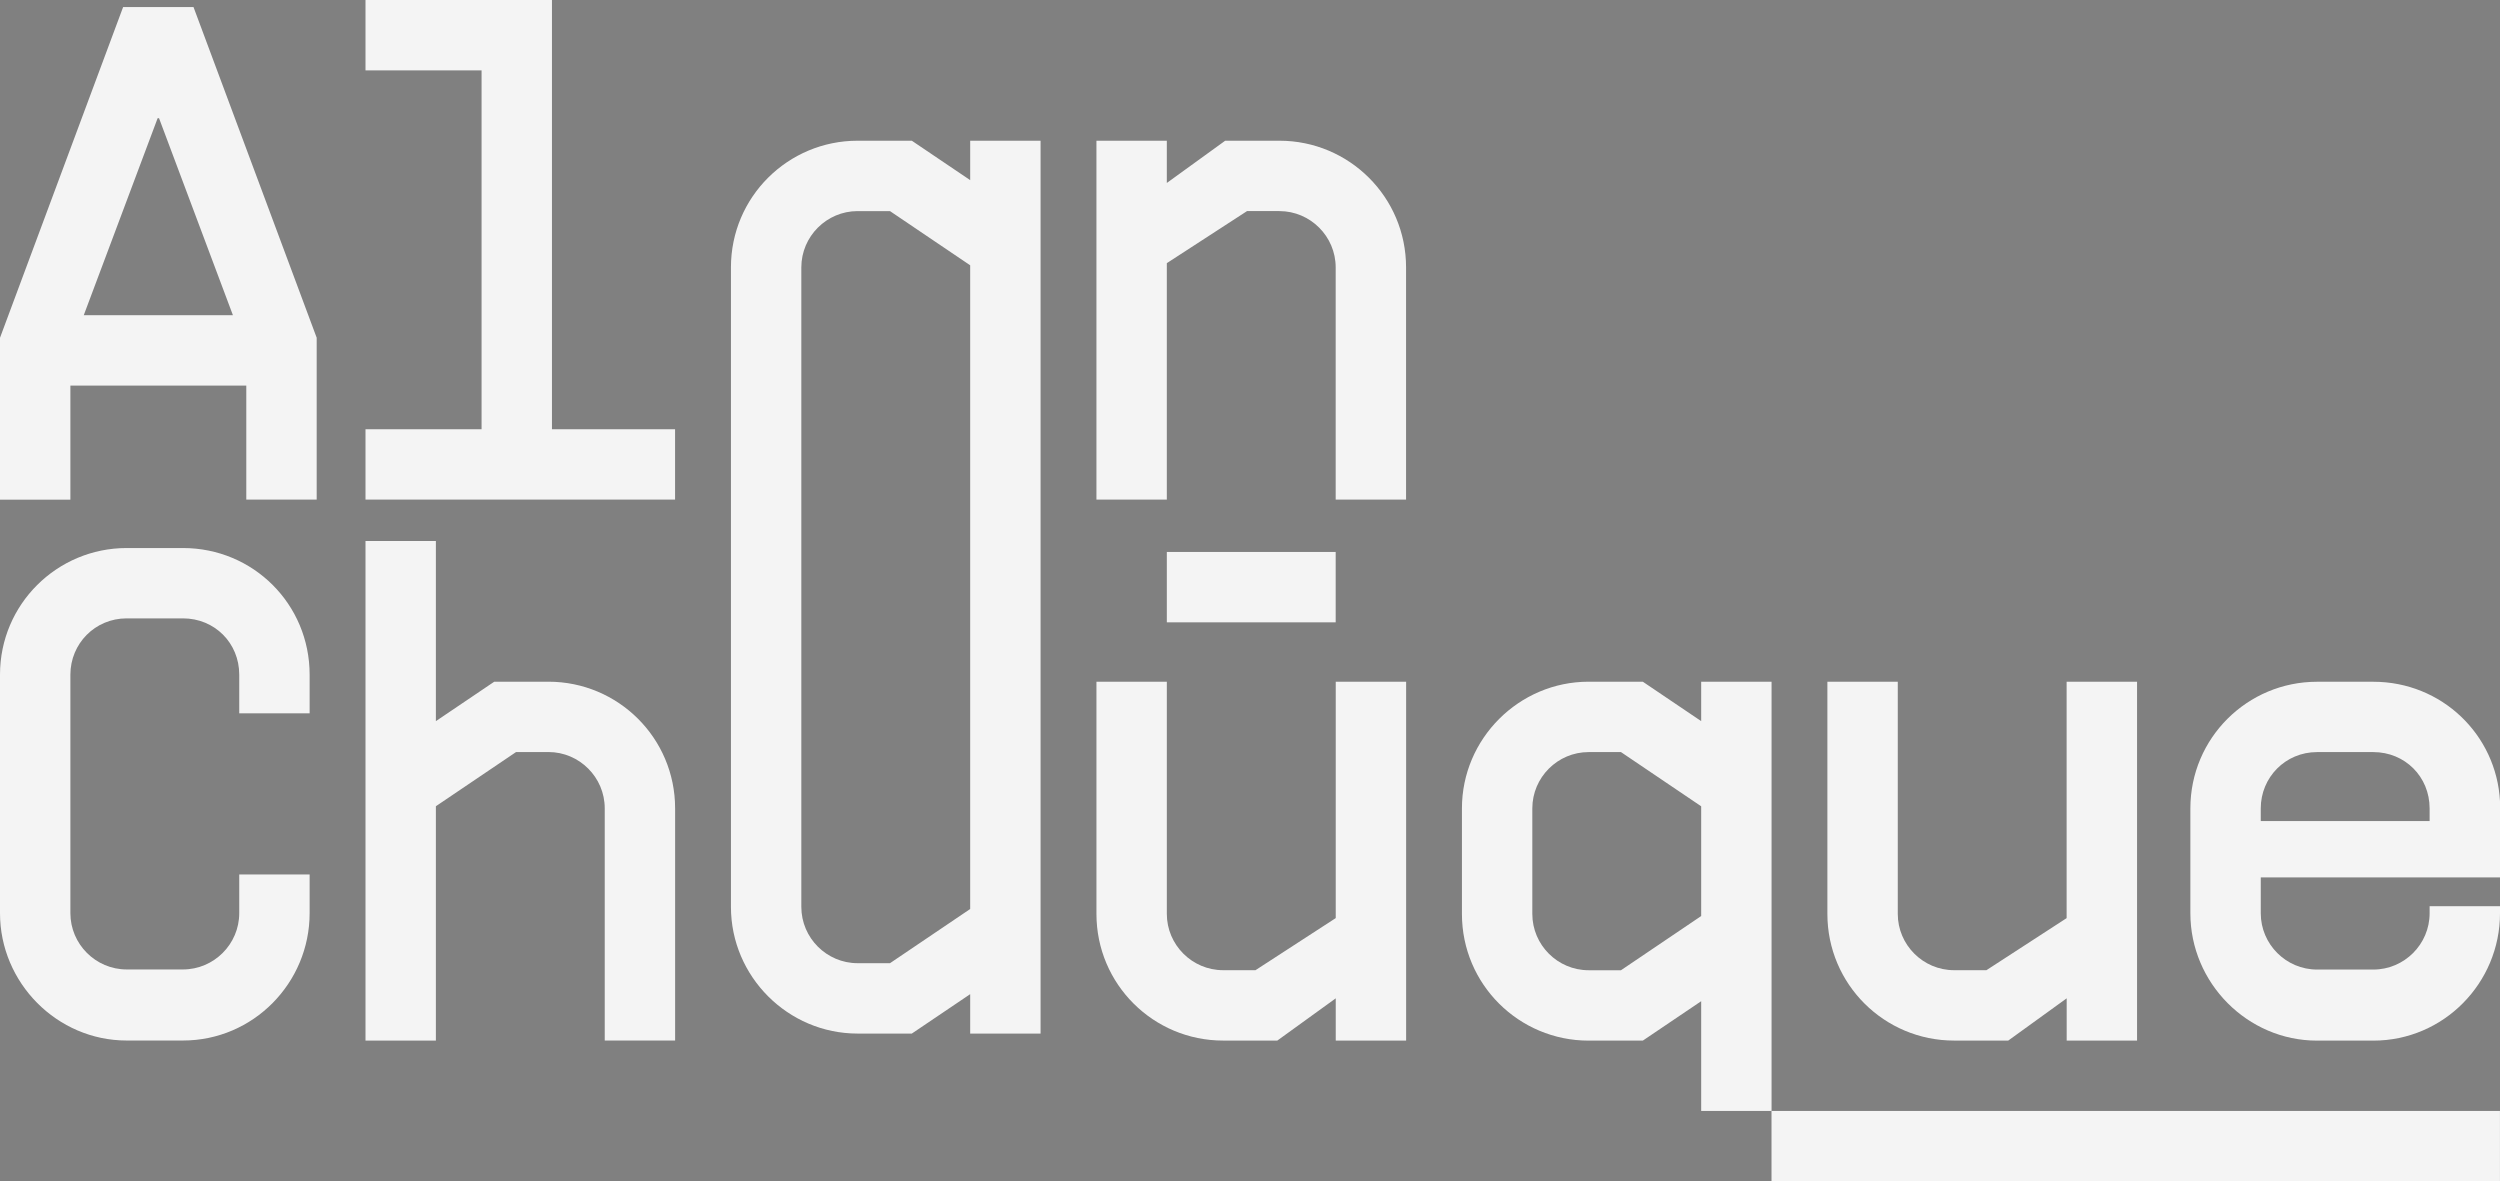 <?xml version="1.0" encoding="utf-8"?>
<!-- Generator: Adobe Illustrator 28.4.1, SVG Export Plug-In . SVG Version: 6.00 Build 0)  -->
<svg version="1.1" id="Layer_1" xmlns="http://www.w3.org/2000/svg" xmlns:xlink="http://www.w3.org/1999/xlink" x="0px" y="0px"
	 viewBox="0 0 478.8 226.25" style="enable-background:new 0 0 478.8 226.25;" xml:space="preserve">
<rect x="0" y="0" width="478.8" height="226.25" fill="#808080" stroke="none"/>
<style type="text/css">
	.st0{fill:#1C1C1C;}
	.st1{fill:#F4F4F4;}
</style>
<g>
	<g>
		<path class="st0" d="M-475.21,1.35l-23.58,63.34v31h13.48V73.85h33.69v21.83h13.48v-31l-23.58-63.34H-475.21z M-482.76,60.37
			l14.15-37.73h0.27l14.15,37.73H-482.76z"/>
	</g>
	<g>
		<polygon class="st0" points="-393.09,0 -428.8,0 -428.8,13.48 -406.56,13.48 -406.56,82.21 -428.8,82.21 -428.8,95.68 
			-369.5,95.68 -369.5,82.21 -393.09,82.21 		"/>
	</g>
	<g>
		<path class="st0" d="M-312.98,34.5l-11.18-7.55h-10.38c-13.34,0-24.26,10.78-24.26,24.26v122.48c0,13.34,10.92,24.26,24.26,24.26
			h10.38l11.18-7.55v7.55h13.48V26.95h-13.48V34.5z M-312.98,174.09l-15.36,10.38h-6.2c-5.93,0-10.78-4.85-10.78-10.78V51.21
			c0-5.93,4.85-10.78,10.78-10.78h6.2l15.36,10.38V174.09z"/>
	</g>
	<g>
		<path class="st0" d="M-253.77,26.95h-10.38l-11.18,8.09v-8.09h-13.48v68.73h13.48V50.4l15.36-9.97h6.2
			c5.93,0,10.78,4.85,10.78,10.78v44.47h13.48V51.21C-229.51,37.73-240.43,26.95-253.77,26.95z"/>
	</g>
	<g>
		<path class="st0" d="M-463.76,104.96h-10.78c-13.34,0-24.26,10.78-24.26,24.26v45.68c0,13.34,10.92,24.39,24.26,24.39h10.78
			c13.48,0,24.26-11.05,24.26-24.39v-7.41h-13.48v7.41c0,5.93-4.85,10.78-10.78,10.78h-10.78c-5.93,0-10.78-4.85-10.78-10.78v-45.68
			c0-5.93,4.72-10.78,10.78-10.78h10.78c6.07,0,10.78,4.72,10.78,10.78v7.41h13.48v-7.41C-439.5,115.74-450.28,104.96-463.76,104.96
			z"/>
	</g>
	<g>
		<path class="st0" d="M-393.76,130.56h-10.38l-11.18,7.55v-34.5h-13.48v95.68h13.48v-44.88l15.36-10.38h6.2
			c5.93,0,10.78,4.85,10.78,10.78v44.47h13.48v-44.47C-369.5,141.34-380.42,130.56-393.76,130.56z"/>
	</g>
	<g>
		<path class="st0" d="M-242.99,175.84l-15.36,9.97h-6.2c-5.93,0-10.78-4.85-10.78-10.78v-44.47h-13.48v44.47
			c0,13.48,10.92,24.26,24.26,24.26h10.38l11.19-8.09v8.09h13.48v-68.73h-13.48V175.84z"/>
	</g>
	<g>
		<path class="st0" d="M-172.99,130.56v7.55l-11.18-7.55h-10.38c-13.34,0-24.26,10.92-24.26,24.26v20.22
			c0,13.48,10.92,24.26,24.26,24.26h10.38l11.18-7.55v21.02h13.48v-82.21H-172.99z M-172.99,175.44l-15.36,10.38h-6.2
			c-5.93,0-10.78-4.85-10.78-10.78v-20.22c0-5.93,4.85-10.78,10.78-10.78h6.2l15.36,10.38V175.44z"/>
	</g>
	<g>
		<path class="st0" d="M-124.56,199.29h10.38l11.19-8.09v8.09h13.48v-68.73h-13.48v45.28l-15.36,9.97h-6.2
			c-5.93,0-10.78-4.85-10.78-10.78v-44.47h-13.48v44.47C-148.81,188.51-137.9,199.29-124.56,199.29z"/>
	</g>
	<g>
		<path class="st0" d="M-20,168.03v-14.55c-0.67-12.8-11.19-22.91-24.26-22.91h-10.78c-13.34,0-24.26,10.78-24.26,24.26v20.08
			c0,13.34,10.92,24.39,24.26,24.39h10.78c13.48,0,24.26-11.05,24.26-24.39v-1.35h-13.48v1.35c0,5.93-4.85,10.78-10.78,10.78h-10.78
			c-5.93,0-10.78-4.85-10.78-10.78v-6.87H-20z M-65.82,154.82c0-5.93,4.72-10.78,10.78-10.78h10.78c6.06,0,10.78,4.72,10.78,10.78
			v2.43h-32.34V154.82z"/>
	</g>
	<g>
		<rect x="-275.33" y="105.71" class="st0" width="32.34" height="13.48"/>
	</g>
	<g>
		<rect x="-159.51" y="212.77" class="st0" width="139.51" height="13.48"/>
	</g>
</g>
<g>
	<g>
		<path class="st1" d="M23.58,1.35L0,64.69v31h13.48V73.85h33.69v21.83h13.48v-31L37.06,1.35H23.58z M16.04,60.37l14.15-37.73h0.27
			l14.15,37.73H16.04z"/>
	</g>
	<g>
		<polygon class="st1" points="105.71,0 70,0 70,13.48 92.23,13.48 92.23,82.21 70,82.21 70,95.68 129.29,95.68 129.29,82.21 
			105.71,82.21 		"/>
	</g>
	<g>
		<path class="st1" d="M185.81,34.5l-11.18-7.55h-10.38c-13.34,0-24.26,10.78-24.26,24.26v122.48c0,13.34,10.92,24.26,24.26,24.26
			h10.38l11.18-7.55v7.55h13.48V26.95h-13.48V34.5z M185.81,174.09l-15.36,10.38h-6.2c-5.93,0-10.78-4.85-10.78-10.78V51.21
			c0-5.93,4.85-10.78,10.78-10.78h6.2l15.36,10.38V174.09z"/>
	</g>
	<g>
		<path class="st1" d="M245.03,26.95h-10.38l-11.18,8.09v-8.09h-13.48v68.73h13.48V50.4l15.36-9.97h6.2
			c5.93,0,10.78,4.85,10.78,10.78v44.47h13.48V51.21C269.29,37.73,258.37,26.95,245.03,26.95z"/>
	</g>
	<g>
		<path class="st1" d="M35.04,104.96H24.26C10.92,104.96,0,115.74,0,129.21v45.68c0,13.34,10.92,24.39,24.26,24.39h10.78
			c13.48,0,24.26-11.05,24.26-24.39v-7.41H45.82v7.41c0,5.93-4.85,10.78-10.78,10.78H24.26c-5.93,0-10.78-4.85-10.78-10.78v-45.68
			c0-5.93,4.72-10.78,10.78-10.78h10.78c6.07,0,10.78,4.72,10.78,10.78v7.41H59.3v-7.41C59.3,115.74,48.52,104.96,35.04,104.96z"/>
	</g>
	<g>
		<path class="st1" d="M105.04,130.56H94.66l-11.18,7.55v-34.5H70v95.68h13.48v-44.88l15.36-10.38h6.2
			c5.93,0,10.78,4.85,10.78,10.78v44.47h13.48v-44.47C129.29,141.34,118.38,130.56,105.04,130.56z"/>
	</g>
	<g>
		<path class="st1" d="M255.81,175.84l-15.36,9.97h-6.2c-5.93,0-10.78-4.85-10.78-10.78v-44.47h-13.48v44.47
			c0,13.48,10.92,24.26,24.26,24.26h10.38l11.19-8.09v8.09h13.48v-68.73h-13.48V175.84z"/>
	</g>
	<g>
		<path class="st1" d="M325.81,130.56v7.55l-11.18-7.55h-10.38c-13.34,0-24.26,10.92-24.26,24.26v20.22
			c0,13.48,10.92,24.26,24.26,24.26h10.38l11.18-7.55v21.02h13.48v-82.21H325.81z M325.81,175.44l-15.36,10.38h-6.2
			c-5.93,0-10.78-4.85-10.78-10.78v-20.22c0-5.93,4.85-10.78,10.78-10.78h6.2l15.36,10.38V175.44z"/>
	</g>
	<g>
		<path class="st1" d="M374.24,199.29h10.38l11.19-8.09v8.09h13.48v-68.73H395.8v45.28l-15.36,9.97h-6.2
			c-5.93,0-10.78-4.85-10.78-10.78v-44.47h-13.48v44.47C349.98,188.51,360.9,199.29,374.24,199.29z"/>
	</g>
	<g>
		<path class="st1" d="M478.8,168.03v-14.55c-0.67-12.8-11.19-22.91-24.26-22.91h-10.78c-13.34,0-24.26,10.78-24.26,24.26v20.08
			c0,13.34,10.92,24.39,24.26,24.39h10.78c13.48,0,24.26-11.05,24.26-24.39v-1.35h-13.48v1.35c0,5.93-4.85,10.78-10.78,10.78h-10.78
			c-5.93,0-10.78-4.85-10.78-10.78v-6.87H478.8z M432.98,154.82c0-5.93,4.72-10.78,10.78-10.78h10.78c6.06,0,10.78,4.72,10.78,10.78
			v2.43h-32.34V154.82z"/>
	</g>
	<g>
		<rect x="223.47" y="105.71" class="st1" width="32.34" height="13.48"/>
	</g>
	<g>
		<rect x="339.28" y="212.77" class="st1" width="139.51" height="13.48"/>
	</g>
</g>
<g>
	<g>
		<path class="st1" d="M1381.04,58.99l-24.59,66.04v32.32h14.05v-22.76h35.13v22.76h14.05v-32.32l-24.59-66.04H1381.04z
			 M1373.17,120.54l14.76-39.35h0.28l14.76,39.35H1373.17z"/>
	</g>
	<g>
		<polygon class="st1" points="1466.68,57.59 1429.44,57.59 1429.44,71.64 1452.63,71.64 1452.63,143.3 1429.44,143.3 
			1429.44,157.36 1491.27,157.36 1491.27,143.3 1466.68,143.3 		"/>
	</g>
	<g>
		<path class="st1" d="M1550.2,93.56l-11.66-7.87h-10.82c-13.91,0-25.29,11.24-25.29,25.29v21.08c0,13.91,11.38,25.29,25.29,25.29
			h10.82l11.66-7.87v7.87h14.05V85.69h-14.05V93.56z M1550.2,132.48l-16.02,10.82h-6.47c-6.18,0-11.24-5.06-11.24-11.24v-21.08
			c0-6.18,5.06-11.24,11.24-11.24h6.47l16.02,10.82V132.48z"/>
	</g>
	<g>
		<path class="st1" d="M1877.96,93.56l-11.66-7.87h-10.82c-13.91,0-25.29,11.24-25.29,25.29v21.08c0,13.91,11.38,25.29,25.29,25.29
			h10.82l11.66-7.87v7.87h14.05V85.69h-14.05V93.56z M1877.96,132.48l-16.02,10.82h-6.47c-6.18,0-11.24-5.06-11.24-11.24v-21.08
			c0-6.18,5.06-11.24,11.24-11.24h6.47l16.02,10.82V132.48z"/>
	</g>
	<g>
		<path class="st1" d="M1611.95,85.69h-10.82l-11.66,8.43v-8.43h-14.05v71.67h14.05v-47.21l16.02-10.4h6.46
			c6.18,0,11.24,5.06,11.24,11.24v46.37h14.05v-46.37C1637.24,96.93,1625.86,85.69,1611.95,85.69z"/>
	</g>
	<g>
		<path class="st1" d="M1720.74,58.99h-11.24c-13.91,0-25.3,11.24-25.3,25.29v47.64c0,13.91,11.38,25.43,25.3,25.43h11.24
			c14.05,0,25.29-11.52,25.29-25.43v-7.73h-14.05v7.73c0,6.18-5.06,11.24-11.24,11.24h-11.24c-6.18,0-11.24-5.06-11.24-11.24V84.28
			c0-6.18,4.92-11.24,11.24-11.24h11.24c6.32,0,11.24,4.92,11.24,11.24v7.73h14.05v-7.73C1746.04,70.23,1734.8,58.99,1720.74,58.99z
			"/>
	</g>
	<g>
		<path class="st1" d="M1793.73,85.69h-10.82l-11.66,7.87V57.58h-14.05v99.77h14.05v-46.79l16.02-10.82h6.46
			c6.18,0,11.24,5.06,11.24,11.24v46.37h14.05v-46.37C1819.02,96.93,1807.64,85.69,1793.73,85.69z"/>
	</g>
	<g>
		<path class="st1" d="M1950.95,132.91l-16.02,10.4h-6.46c-6.18,0-11.24-5.06-11.24-11.24V85.69h-14.05v46.37
			c0,14.05,11.38,25.29,25.29,25.29h10.82l11.66-8.43v8.43H1965V85.69h-14.05V132.91z"/>
	</g>
	<g>
		<path class="st1" d="M2023.93,85.69v7.87l-11.66-7.87h-10.82c-13.91,0-25.29,11.38-25.29,25.29v21.08
			c0,14.05,11.38,25.29,25.29,25.29h10.82l11.66-7.87v21.92h14.05V85.69H2023.93z M2023.93,132.48l-16.02,10.82h-6.46
			c-6.18,0-11.24-5.06-11.24-11.24v-21.08c0-6.18,5.06-11.24,11.24-11.24h6.46l16.02,10.82V132.48z"/>
	</g>
	<g>
		<path class="st1" d="M2074.44,157.36h10.82l11.66-8.43v8.43h14.05V85.69h-14.05v47.22l-16.02,10.4h-6.46
			c-6.18,0-11.24-5.06-11.24-11.24V85.69h-14.05v46.37C2049.14,146.11,2060.52,157.36,2074.44,157.36z"/>
	</g>
	<g>
		<path class="st1" d="M2183.46,124.75v-15.18c-0.7-13.35-11.66-23.89-25.29-23.89h-11.24c-13.91,0-25.29,11.24-25.29,25.29v20.94
			c0,13.91,11.38,25.43,25.29,25.43h11.24c14.05,0,25.29-11.52,25.29-25.43v-1.4h-14.05v1.4c0,6.18-5.06,11.24-11.24,11.24h-11.24
			c-6.18,0-11.24-5.06-11.24-11.24v-7.17H2183.46z M2135.68,110.98c0-6.18,4.92-11.24,11.24-11.24h11.24
			c6.32,0,11.24,4.92,11.24,11.24v2.53h-33.72V110.98z"/>
	</g>
	<g>
		<rect x="1917.22" y="59.78" class="st1" width="33.73" height="14.05"/>
	</g>
	<g>
		<rect x="2037.98" y="171.41" class="st1" width="145.47" height="14.05"/>
	</g>
</g>
<g>
	<path class="st0" d="M523.39,58.99l-24.59,66.04v32.32h14.05v-22.76h35.13v22.76h14.05v-32.32l-24.59-66.04H523.39z M515.52,120.54
		l14.76-39.35h0.28l14.76,39.35H515.52z"/>
	<polygon class="st0" points="609.02,57.59 571.78,57.59 571.78,71.64 594.97,71.64 594.97,143.3 571.78,143.3 571.78,157.36 
		633.61,157.36 633.61,143.3 609.02,143.3 	"/>
	<path class="st0" d="M692.55,93.56l-11.66-7.87h-10.82c-13.91,0-25.29,11.24-25.29,25.29v21.08c0,13.91,11.38,25.29,25.29,25.29
		h10.82l11.66-7.87v7.87h14.05V85.69h-14.05V93.56z M692.55,132.48l-16.02,10.82h-6.47c-6.18,0-11.24-5.06-11.24-11.24v-21.08
		c0-6.18,5.06-11.24,11.24-11.24h6.47l16.02,10.82V132.48z"/>
	<path class="st0" d="M1020.3,93.56l-11.66-7.87h-10.82c-13.91,0-25.29,11.24-25.29,25.29v21.08c0,13.91,11.38,25.29,25.29,25.29
		h10.82l11.66-7.87v7.87h14.05V85.69h-14.05V93.56z M1020.3,132.48l-16.02,10.82h-6.47c-6.18,0-11.24-5.06-11.24-11.24v-21.08
		c0-6.18,5.06-11.24,11.24-11.24h6.47l16.02,10.82V132.48z"/>
	<path class="st0" d="M754.29,85.69h-10.82l-11.66,8.43v-8.43h-14.05v71.67h14.05v-47.21l16.02-10.4h6.46
		c6.18,0,11.24,5.06,11.24,11.24v46.37h14.05v-46.37C779.59,96.93,768.21,85.69,754.29,85.69z"/>
	<path class="st0" d="M863.09,58.99h-11.24c-13.91,0-25.3,11.24-25.3,25.29v47.64c0,13.91,11.38,25.43,25.3,25.43h11.24
		c14.05,0,25.29-11.52,25.29-25.43v-7.73h-14.05v7.73c0,6.18-5.06,11.24-11.24,11.24h-11.24c-6.18,0-11.24-5.06-11.24-11.24V84.28
		c0-6.18,4.92-11.24,11.24-11.24h11.24c6.32,0,11.24,4.92,11.24,11.24v7.73h14.05v-7.73C888.38,70.23,877.14,58.99,863.09,58.99z"/>
	<path class="st0" d="M936.08,85.69h-10.82l-11.66,7.87V57.58h-14.05v99.77h14.05v-46.79l16.02-10.82h6.46
		c6.18,0,11.24,5.06,11.24,11.24v46.37h14.05v-46.37C961.37,96.93,949.99,85.69,936.08,85.69z"/>
	<path class="st0" d="M1093.29,132.91l-16.02,10.4h-6.46c-6.18,0-11.24-5.06-11.24-11.24V85.69h-14.05v46.37
		c0,14.05,11.38,25.29,25.29,25.29h10.82l11.66-8.43v8.43h14.05V85.69h-14.05V132.91z"/>
	<path class="st0" d="M1166.28,85.69v7.87l-11.66-7.87h-10.82c-13.91,0-25.29,11.38-25.29,25.29v21.08
		c0,14.05,11.38,25.29,25.29,25.29h10.82l11.66-7.87v21.92h14.05V85.69H1166.28z M1166.28,132.48l-16.02,10.82h-6.46
		c-6.18,0-11.24-5.06-11.24-11.24v-21.08c0-6.18,5.06-11.24,11.24-11.24h6.46l16.02,10.82V132.48z"/>
	<path class="st0" d="M1216.78,157.36h10.82l11.66-8.43v8.43h14.05V85.69h-14.05v47.22l-16.02,10.4h-6.46
		c-6.18,0-11.24-5.06-11.24-11.24V85.69h-14.05v46.37C1191.49,146.11,1202.87,157.36,1216.78,157.36z"/>
	<path class="st0" d="M1325.8,124.75v-15.18c-0.7-13.35-11.66-23.89-25.29-23.89h-11.24c-13.91,0-25.29,11.24-25.29,25.29v20.94
		c0,13.91,11.38,25.43,25.29,25.43h11.24c14.05,0,25.29-11.52,25.29-25.43v-1.4h-14.05v1.4c0,6.18-5.06,11.24-11.24,11.24h-11.24
		c-6.19,0-11.24-5.06-11.24-11.24v-7.17H1325.8z M1278.03,110.98c0-6.18,4.92-11.24,11.24-11.24h11.24
		c6.32,0,11.24,4.92,11.24,11.24v2.53h-33.72V110.98z"/>
	<rect x="1059.57" y="59.78" class="st0" width="33.73" height="14.05"/>
	<rect x="1180.33" y="171.41" class="st0" width="145.47" height="14.05"/>
</g>
</svg>
